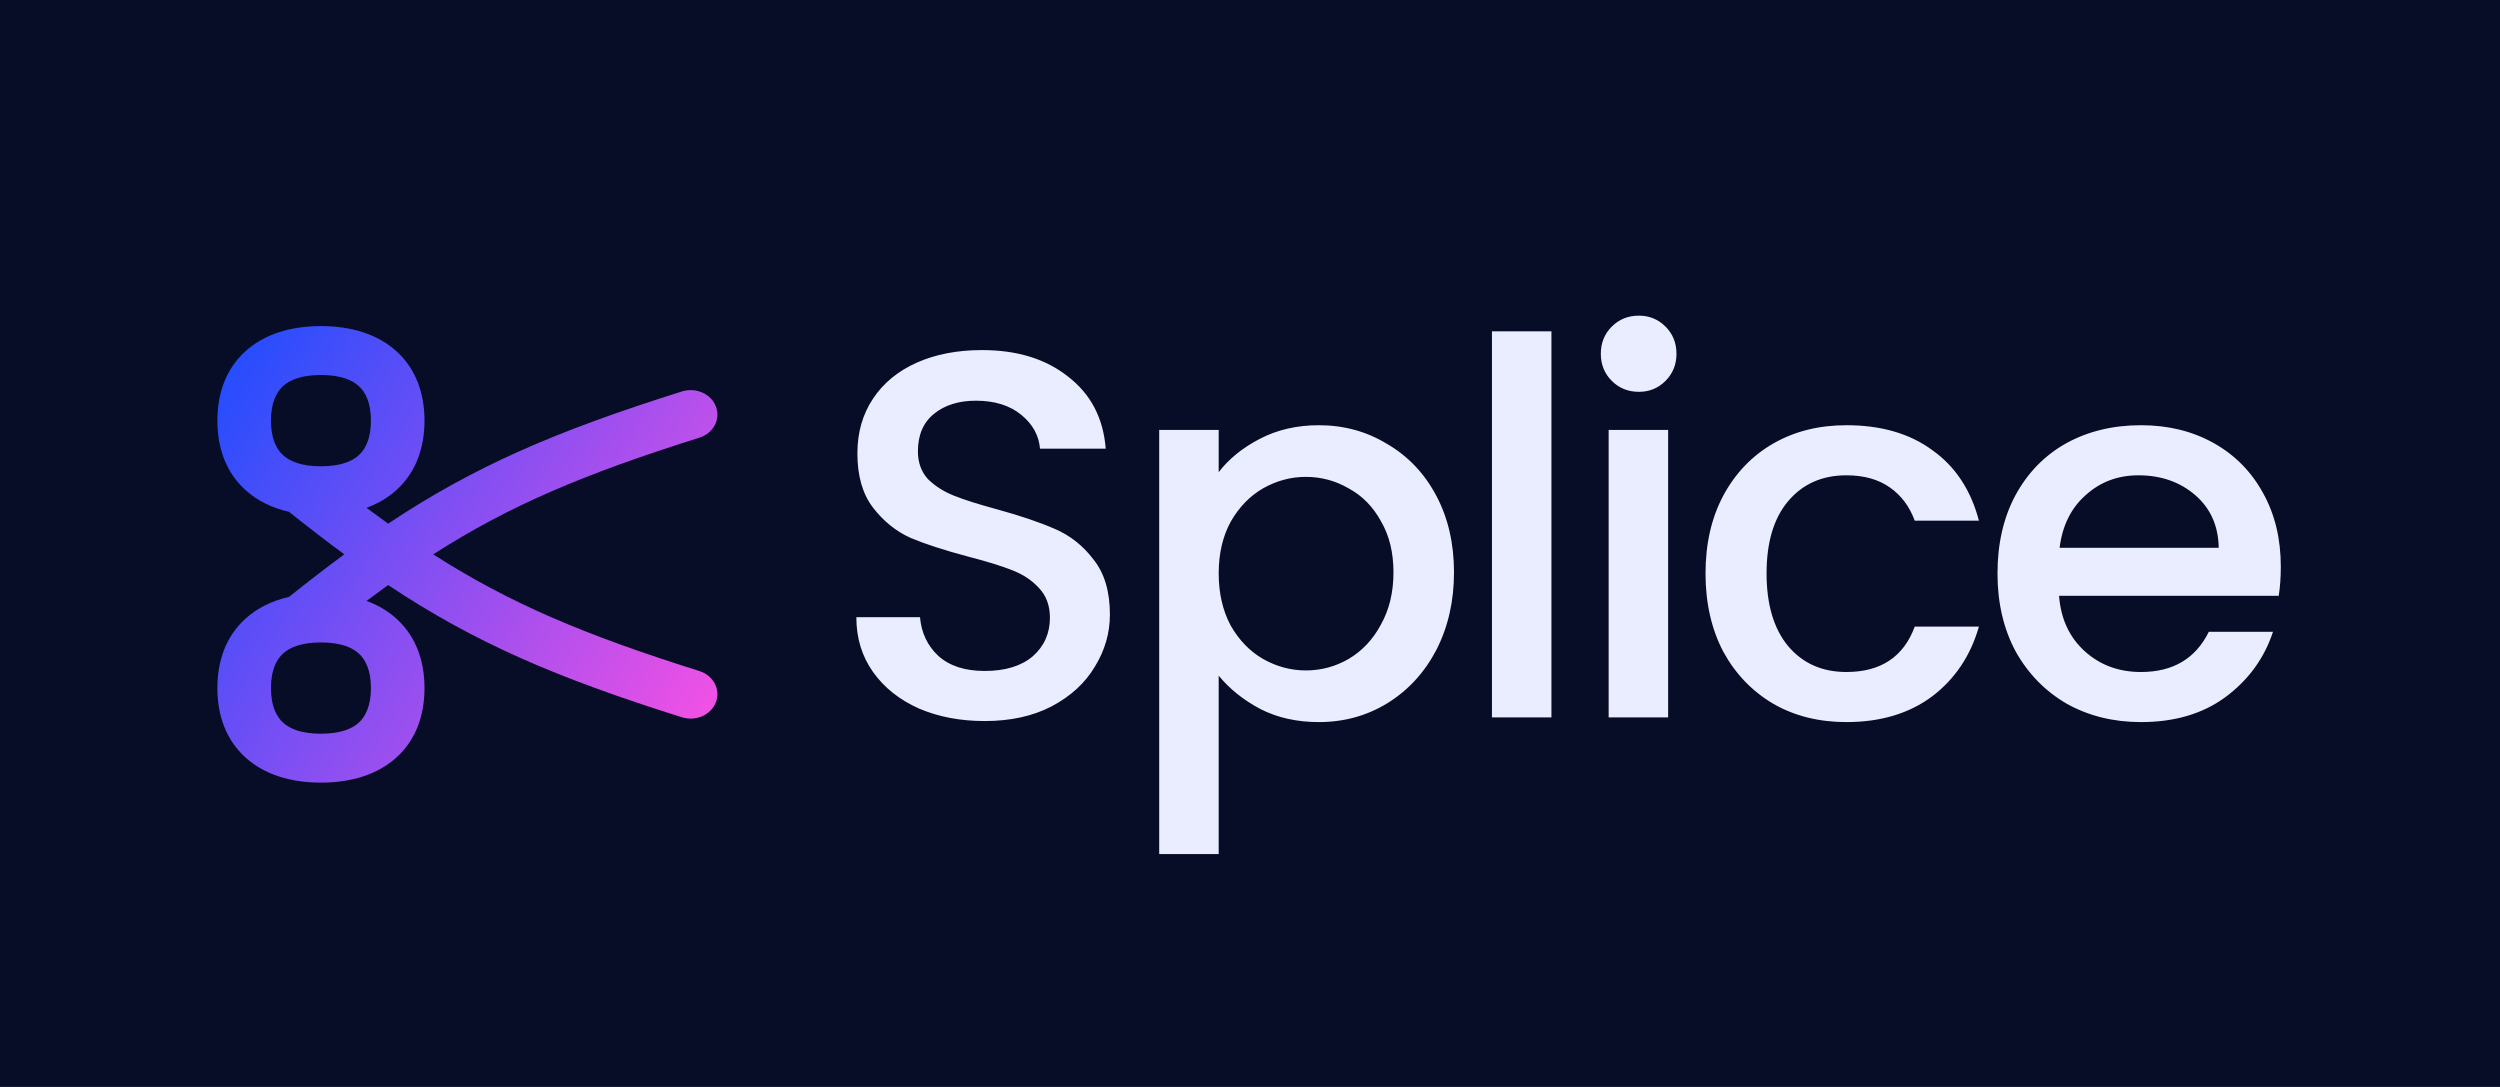 <svg width="115" height="50" viewBox="0 0 115 50" fill="none" xmlns="http://www.w3.org/2000/svg">
<g id="Group 1">
<rect id="Rectangle 1" width="115" height="50" fill="#080D27"/>
<path id="Splice" d="M45.296 33.168C44.176 33.168 43.168 32.976 42.272 32.592C41.376 32.192 40.672 31.632 40.16 30.912C39.648 30.192 39.392 29.352 39.392 28.392H42.32C42.384 29.112 42.664 29.704 43.16 30.168C43.672 30.632 44.384 30.864 45.296 30.864C46.24 30.864 46.976 30.64 47.504 30.192C48.032 29.728 48.296 29.136 48.296 28.416C48.296 27.856 48.128 27.4 47.792 27.048C47.472 26.696 47.064 26.424 46.568 26.232C46.088 26.04 45.416 25.832 44.552 25.608C43.464 25.32 42.576 25.032 41.888 24.744C41.216 24.44 40.64 23.976 40.16 23.352C39.68 22.728 39.44 21.896 39.44 20.856C39.44 19.896 39.68 19.056 40.16 18.336C40.64 17.616 41.312 17.064 42.176 16.68C43.04 16.296 44.04 16.104 45.176 16.104C46.792 16.104 48.112 16.512 49.136 17.328C50.176 18.128 50.752 19.232 50.864 20.64H47.84C47.792 20.032 47.504 19.512 46.976 19.08C46.448 18.648 45.752 18.432 44.888 18.432C44.104 18.432 43.464 18.632 42.968 19.032C42.472 19.432 42.224 20.008 42.224 20.76C42.224 21.272 42.376 21.696 42.68 22.032C43 22.352 43.4 22.608 43.88 22.8C44.36 22.992 45.016 23.2 45.848 23.424C46.952 23.728 47.848 24.032 48.536 24.336C49.24 24.64 49.832 25.112 50.312 25.752C50.808 26.376 51.056 27.216 51.056 28.272C51.056 29.12 50.824 29.92 50.36 30.672C49.912 31.424 49.248 32.032 48.368 32.496C47.504 32.944 46.48 33.168 45.296 33.168ZM56.06 21.72C56.524 21.112 57.156 20.6 57.956 20.184C58.756 19.768 59.66 19.56 60.668 19.56C61.82 19.56 62.868 19.848 63.812 20.424C64.772 20.984 65.524 21.776 66.068 22.8C66.612 23.824 66.884 25 66.884 26.328C66.884 27.656 66.612 28.848 66.068 29.904C65.524 30.944 64.772 31.76 63.812 32.352C62.868 32.928 61.82 33.216 60.668 33.216C59.66 33.216 58.764 33.016 57.98 32.616C57.196 32.2 56.556 31.688 56.06 31.08V39.288H53.324V19.776H56.06V21.72ZM64.1 26.328C64.1 25.416 63.908 24.632 63.524 23.976C63.156 23.304 62.66 22.8 62.036 22.464C61.428 22.112 60.772 21.936 60.068 21.936C59.38 21.936 58.724 22.112 58.1 22.464C57.492 22.816 56.996 23.328 56.612 24C56.244 24.672 56.06 25.464 56.06 26.376C56.06 27.288 56.244 28.088 56.612 28.776C56.996 29.448 57.492 29.96 58.1 30.312C58.724 30.664 59.38 30.84 60.068 30.84C60.772 30.84 61.428 30.664 62.036 30.312C62.66 29.944 63.156 29.416 63.524 28.728C63.908 28.04 64.1 27.24 64.1 26.328ZM71.366 15.24V33H68.63V15.24H71.366ZM75.39 18.024C74.894 18.024 74.478 17.856 74.142 17.52C73.806 17.184 73.638 16.768 73.638 16.272C73.638 15.776 73.806 15.36 74.142 15.024C74.478 14.688 74.894 14.52 75.39 14.52C75.87 14.52 76.278 14.688 76.614 15.024C76.95 15.36 77.118 15.776 77.118 16.272C77.118 16.768 76.95 17.184 76.614 17.52C76.278 17.856 75.87 18.024 75.39 18.024ZM76.734 19.776V33H73.998V19.776H76.734ZM78.454 26.376C78.454 25.016 78.726 23.824 79.27 22.8C79.83 21.76 80.598 20.96 81.574 20.4C82.55 19.84 83.67 19.56 84.934 19.56C86.534 19.56 87.854 19.944 88.894 20.712C89.95 21.464 90.662 22.544 91.03 23.952H88.078C87.838 23.296 87.454 22.784 86.926 22.416C86.398 22.048 85.734 21.864 84.934 21.864C83.814 21.864 82.918 22.264 82.246 23.064C81.59 23.848 81.262 24.952 81.262 26.376C81.262 27.8 81.59 28.912 82.246 29.712C82.918 30.512 83.814 30.912 84.934 30.912C86.518 30.912 87.566 30.216 88.078 28.824H91.03C90.646 30.168 89.926 31.24 88.87 32.04C87.814 32.824 86.502 33.216 84.934 33.216C83.67 33.216 82.55 32.936 81.574 32.376C80.598 31.8 79.83 31 79.27 29.976C78.726 28.936 78.454 27.736 78.454 26.376ZM104.917 26.064C104.917 26.56 104.885 27.008 104.821 27.408H94.717C94.797 28.464 95.189 29.312 95.893 29.952C96.597 30.592 97.461 30.912 98.485 30.912C99.957 30.912 100.997 30.296 101.605 29.064H104.557C104.157 30.28 103.429 31.28 102.373 32.064C101.333 32.832 100.037 33.216 98.485 33.216C97.221 33.216 96.085 32.936 95.077 32.376C94.085 31.8 93.301 31 92.725 29.976C92.165 28.936 91.885 27.736 91.885 26.376C91.885 25.016 92.157 23.824 92.701 22.8C93.261 21.76 94.037 20.96 95.029 20.4C96.037 19.84 97.189 19.56 98.485 19.56C99.733 19.56 100.845 19.832 101.821 20.376C102.797 20.92 103.557 21.688 104.101 22.68C104.645 23.656 104.917 24.784 104.917 26.064ZM102.061 25.2C102.045 24.192 101.685 23.384 100.981 22.776C100.277 22.168 99.405 21.864 98.365 21.864C97.421 21.864 96.613 22.168 95.941 22.776C95.269 23.368 94.869 24.176 94.741 25.2H102.061Z" fill="#EAEDFF"/>
<g id="scissors--clipboard-copy-cut-paste-right-scissors">
<path id="Union" fill-rule="evenodd" clip-rule="evenodd" d="M12.464 19.35C12.464 18.525 12.714 18.039 13.022 17.759C13.329 17.479 13.86 17.25 14.763 17.25C15.666 17.25 16.198 17.479 16.505 17.759C16.812 18.039 17.062 18.525 17.062 19.35C17.062 20.174 16.812 20.66 16.505 20.94C16.198 21.221 15.666 21.449 14.763 21.449C13.86 21.449 13.329 21.221 13.022 20.94C12.714 20.66 12.464 20.174 12.464 19.35ZM14.763 15C13.406 15 12.172 15.352 11.279 16.168C10.385 16.984 10 18.111 10 19.35C10 20.588 10.385 21.715 11.279 22.531C11.836 23.04 12.525 23.368 13.294 23.543C14.179 24.251 15.021 24.9 15.839 25.5C15.021 26.101 14.179 26.75 13.294 27.457C12.525 27.633 11.836 27.961 11.279 28.47C10.385 29.286 10 30.413 10 31.651C10 32.89 10.385 34.017 11.279 34.833C12.172 35.649 13.406 36.001 14.763 36.001C16.12 36.001 17.354 35.649 18.248 34.833C19.141 34.017 19.527 32.89 19.527 31.651C19.527 30.413 19.141 29.286 18.248 28.47C17.847 28.104 17.378 27.831 16.86 27.642C17.196 27.39 17.526 27.147 17.853 26.912C21.807 29.543 25.542 31.161 31.367 32.994C32.01 33.197 32.712 32.885 32.934 32.297C33.155 31.71 32.813 31.07 32.17 30.867C26.885 29.204 23.448 27.755 19.927 25.5C23.448 23.246 26.885 21.797 32.17 20.134C32.813 19.931 33.155 19.291 32.934 18.704C32.712 18.116 32.01 17.804 31.367 18.007C25.542 19.84 21.807 21.459 17.853 24.089C17.526 23.854 17.196 23.611 16.86 23.359C17.378 23.17 17.847 22.897 18.248 22.531C19.141 21.715 19.527 20.588 19.527 19.35C19.527 18.111 19.141 16.984 18.248 16.168C17.354 15.352 16.12 15 14.763 15ZM12.464 31.651C12.464 32.476 12.714 32.962 13.022 33.242C13.329 33.523 13.86 33.751 14.763 33.751C15.666 33.751 16.198 33.523 16.505 33.242C16.812 32.962 17.062 32.476 17.062 31.651C17.062 30.826 16.812 30.341 16.505 30.061C16.198 29.78 15.666 29.552 14.763 29.552C13.86 29.552 13.329 29.78 13.022 30.061C12.714 30.341 12.464 30.826 12.464 31.651Z" fill="url(#paint0_linear_9_23)"/>
</g>
</g>
<defs>
<linearGradient id="paint0_linear_9_23" x1="32.923" y1="36.005" x2="6.931" y2="19.992" gradientUnits="userSpaceOnUse">
<stop stop-color="#FF51E3"/>
<stop offset="1" stop-color="#1B4DFF"/>
</linearGradient>
</defs>
</svg>
